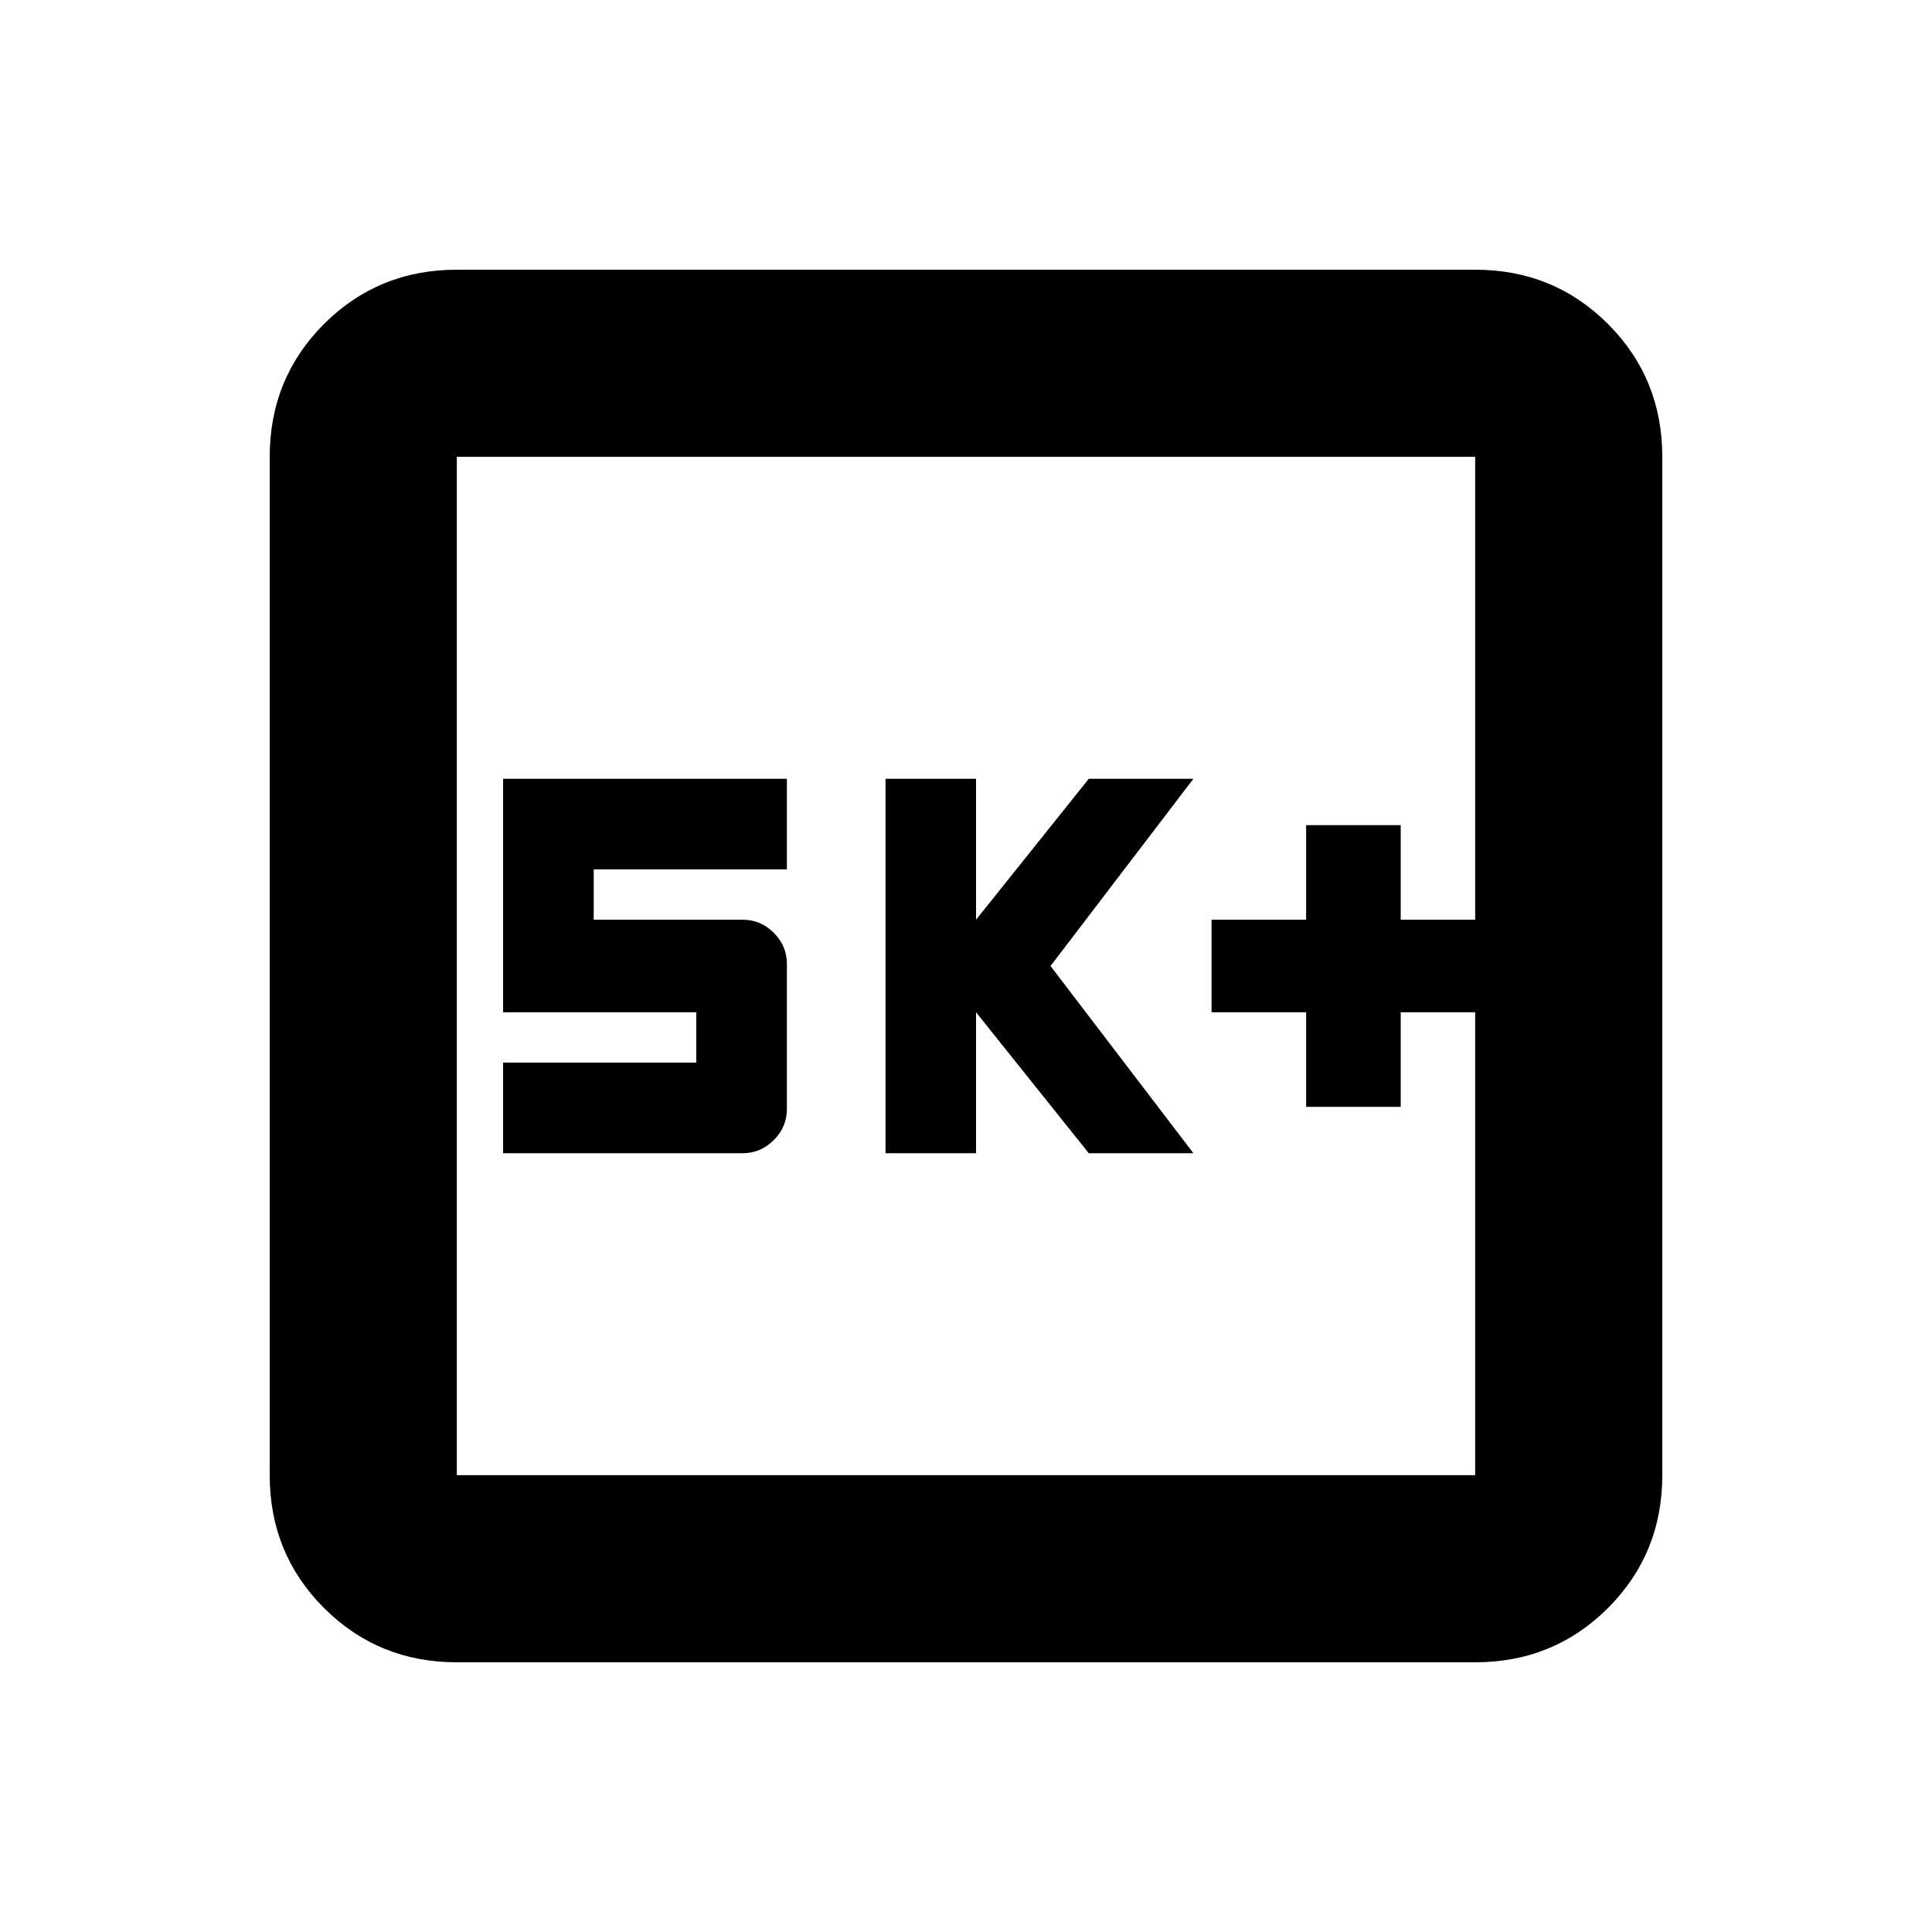 <svg xmlns="http://www.w3.org/2000/svg" height="20" width="20"><path d="M13.521 11.458h.979v-.979h.771v-.958H14.5v-.979h-.979v.979h-.979v.958h.979Zm-4.354.48h.937v-1.459l1.167 1.459h1.083L10.875 10l1.479-1.938h-1.083l-1.167 1.459V8.062h-.937Zm-3.959 0h2.48q.187 0 .322-.136.136-.135.136-.323v-1.5q0-.187-.136-.323-.135-.135-.322-.135H6.146V9h2v-.938H5.208v2.417h2V11h-2Zm-.479 5.27q-.812 0-1.375-.562-.562-.563-.562-1.375V4.729q0-.812.562-1.375.563-.562 1.375-.562h10.542q.812 0 1.375.562.562.563.562 1.375v10.542q0 .812-.562 1.375-.563.562-1.375.562Zm0-1.937h10.542V4.729H4.729v10.542Zm0-10.542v10.542V4.729Z"/></svg>